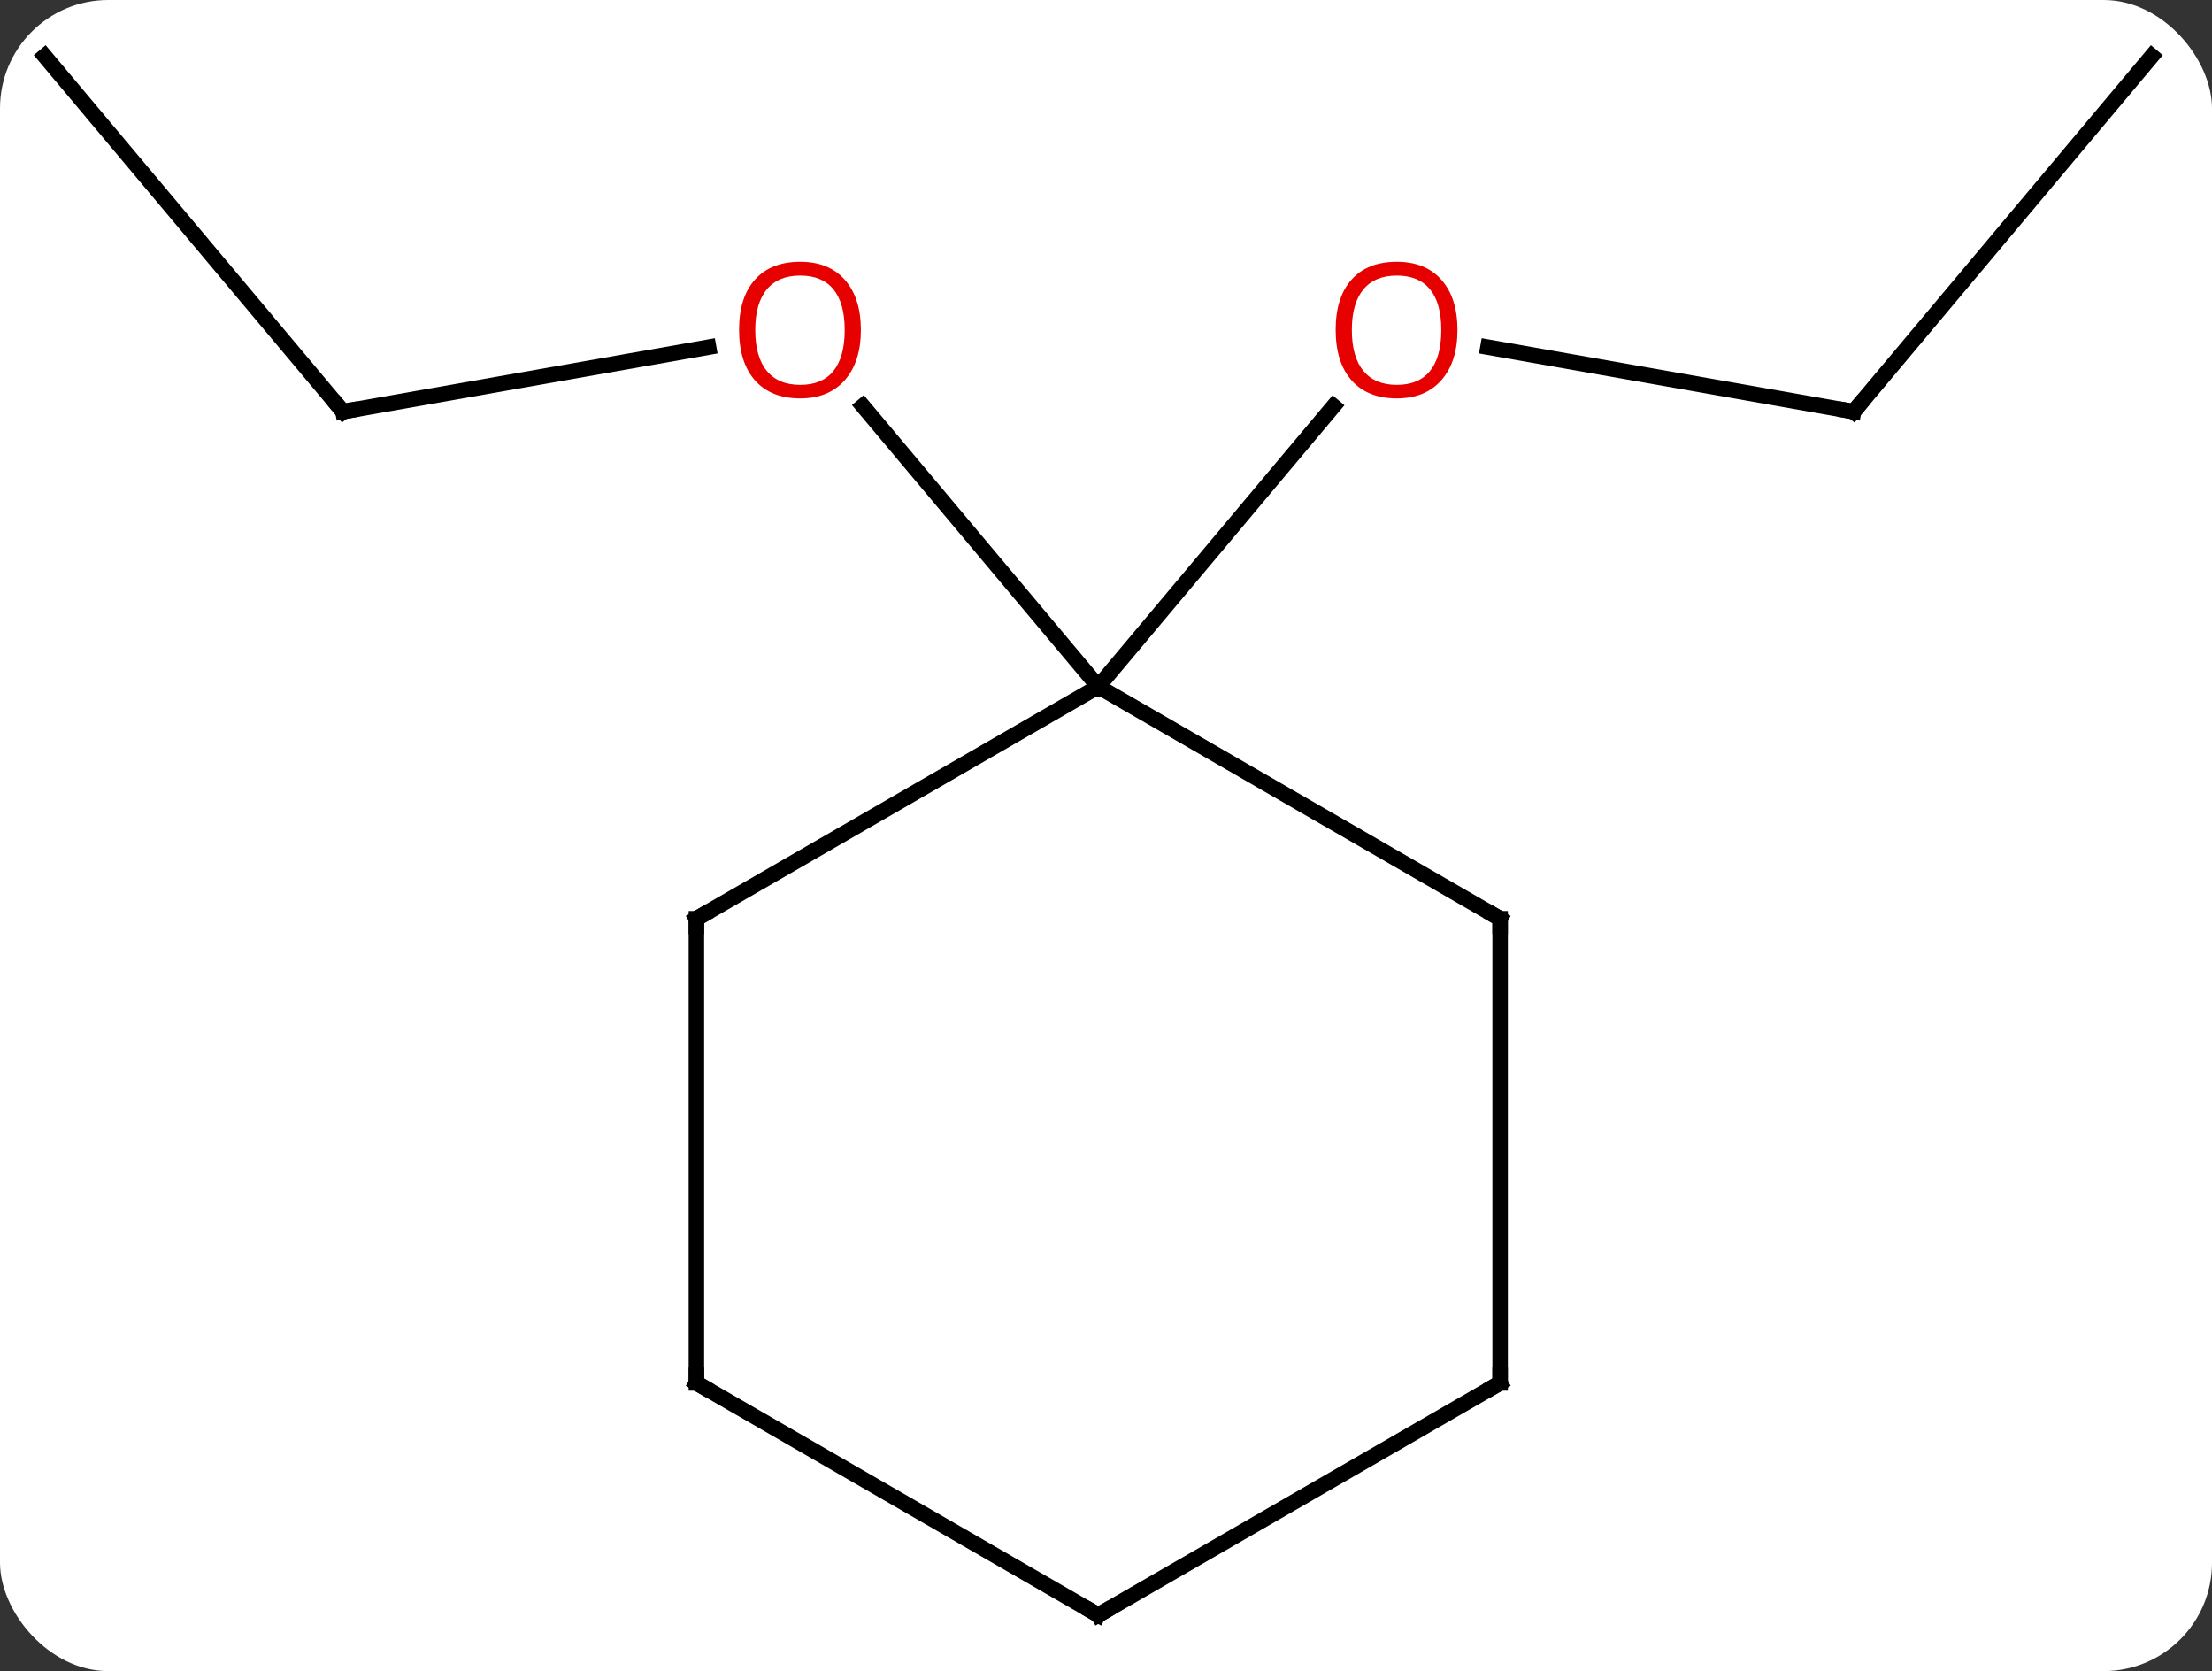 <svg width="143" viewBox="0 0 143 108" style="fill-opacity:1; color-rendering:auto; color-interpolation:auto; text-rendering:auto; stroke:black; stroke-linecap:square; stroke-miterlimit:10; shape-rendering:auto; stroke-opacity:1; fill:black; stroke-dasharray:none; font-weight:normal; stroke-width:1; font-family:'Open Sans'; font-style:normal; stroke-linejoin:miter; font-size:12; stroke-dashoffset:0; image-rendering:auto;" height="108" class="cas-substance-image" xmlns:xlink="http://www.w3.org/1999/xlink" xmlns="http://www.w3.org/2000/svg"><rect x="0" y="0" width="143" height="108" fill="#333333" stroke="none"/><svg class="cas-substance-single-component"><rect y="0" x="0" width="143" stroke="none" ry="7" rx="7" height="108" fill="white" class="cas-substance-group"/><svg y="0" x="0" width="143" viewBox="0 0 143 108" style="fill:black;" height="108" class="cas-substance-single-component-image"><svg><g><g transform="translate(71,54)" style="text-rendering:geometricPrecision; color-rendering:optimizeQuality; color-interpolation:linearRGB; stroke-linecap:butt; image-rendering:optimizeQuality;"><line y2="-27.396" y1="-31.563" x2="48.828" x1="25.191" style="fill:none;"/><line y2="-9.624" y1="-27.75" x2="0" x1="15.211" style="fill:none;"/><line y2="-50.376" y1="-27.396" x2="68.112" x1="48.828" style="fill:none;"/><line y2="-27.396" y1="-31.563" x2="-48.828" x1="-25.191" style="fill:none;"/><line y2="-9.624" y1="-27.762" x2="0" x1="-15.221" style="fill:none;"/><line y2="-50.376" y1="-27.396" x2="-68.112" x1="-48.828" style="fill:none;"/><line y2="5.376" y1="-9.624" x2="25.98" x1="0" style="fill:none;"/><line y2="5.376" y1="-9.624" x2="-25.98" x1="0" style="fill:none;"/><line y2="35.376" y1="5.376" x2="25.98" x1="25.98" style="fill:none;"/><line y2="35.376" y1="5.376" x2="-25.98" x1="-25.98" style="fill:none;"/><line y2="50.376" y1="35.376" x2="0" x1="25.98" style="fill:none;"/><line y2="50.376" y1="35.376" x2="0" x1="-25.98" style="fill:none;"/></g><g transform="translate(71,54)" style="fill:rgb(230,0,0); text-rendering:geometricPrecision; color-rendering:optimizeQuality; image-rendering:optimizeQuality; font-family:'Open Sans'; stroke:rgb(230,0,0); color-interpolation:linearRGB;"><path style="stroke:none;" d="M23.221 -32.674 Q23.221 -30.612 22.182 -29.432 Q21.143 -28.252 19.3 -28.252 Q17.409 -28.252 16.378 -29.416 Q15.347 -30.581 15.347 -32.69 Q15.347 -34.784 16.378 -35.932 Q17.409 -37.081 19.3 -37.081 Q21.159 -37.081 22.19 -35.909 Q23.221 -34.737 23.221 -32.674 ZM16.393 -32.674 Q16.393 -30.94 17.136 -30.034 Q17.878 -29.127 19.3 -29.127 Q20.721 -29.127 21.448 -30.026 Q22.175 -30.924 22.175 -32.674 Q22.175 -34.409 21.448 -35.299 Q20.721 -36.19 19.3 -36.19 Q17.878 -36.19 17.136 -35.291 Q16.393 -34.393 16.393 -32.674 Z"/></g><g transform="translate(71,54)" style="stroke-linecap:butt; text-rendering:geometricPrecision; color-rendering:optimizeQuality; image-rendering:optimizeQuality; font-family:'Open Sans'; color-interpolation:linearRGB; stroke-miterlimit:5;"><path style="fill:none;" d="M48.336 -27.483 L48.828 -27.396 L49.149 -27.779"/><path style="fill:rgb(230,0,0); stroke:none;" d="M-15.347 -32.674 Q-15.347 -30.612 -16.386 -29.432 Q-17.425 -28.252 -19.268 -28.252 Q-21.159 -28.252 -22.19 -29.416 Q-23.221 -30.581 -23.221 -32.69 Q-23.221 -34.784 -22.19 -35.932 Q-21.159 -37.081 -19.268 -37.081 Q-17.409 -37.081 -16.378 -35.909 Q-15.347 -34.737 -15.347 -32.674 ZM-22.175 -32.674 Q-22.175 -30.94 -21.432 -30.034 Q-20.69 -29.127 -19.268 -29.127 Q-17.846 -29.127 -17.12 -30.026 Q-16.393 -30.924 -16.393 -32.674 Q-16.393 -34.409 -17.12 -35.299 Q-17.846 -36.19 -19.268 -36.19 Q-20.69 -36.19 -21.432 -35.291 Q-22.175 -34.393 -22.175 -32.674 Z"/><path style="fill:none;" d="M-48.336 -27.483 L-48.828 -27.396 L-49.149 -27.779"/><path style="fill:none;" d="M25.547 5.126 L25.98 5.376 L25.98 5.876"/><path style="fill:none;" d="M-25.547 5.126 L-25.98 5.376 L-25.98 5.876"/><path style="fill:none;" d="M25.98 34.876 L25.98 35.376 L25.547 35.626"/><path style="fill:none;" d="M-25.98 34.876 L-25.98 35.376 L-25.547 35.626"/><path style="fill:none;" d="M0.433 50.126 L0 50.376 L-0.433 50.126"/></g></g></svg></svg></svg></svg>